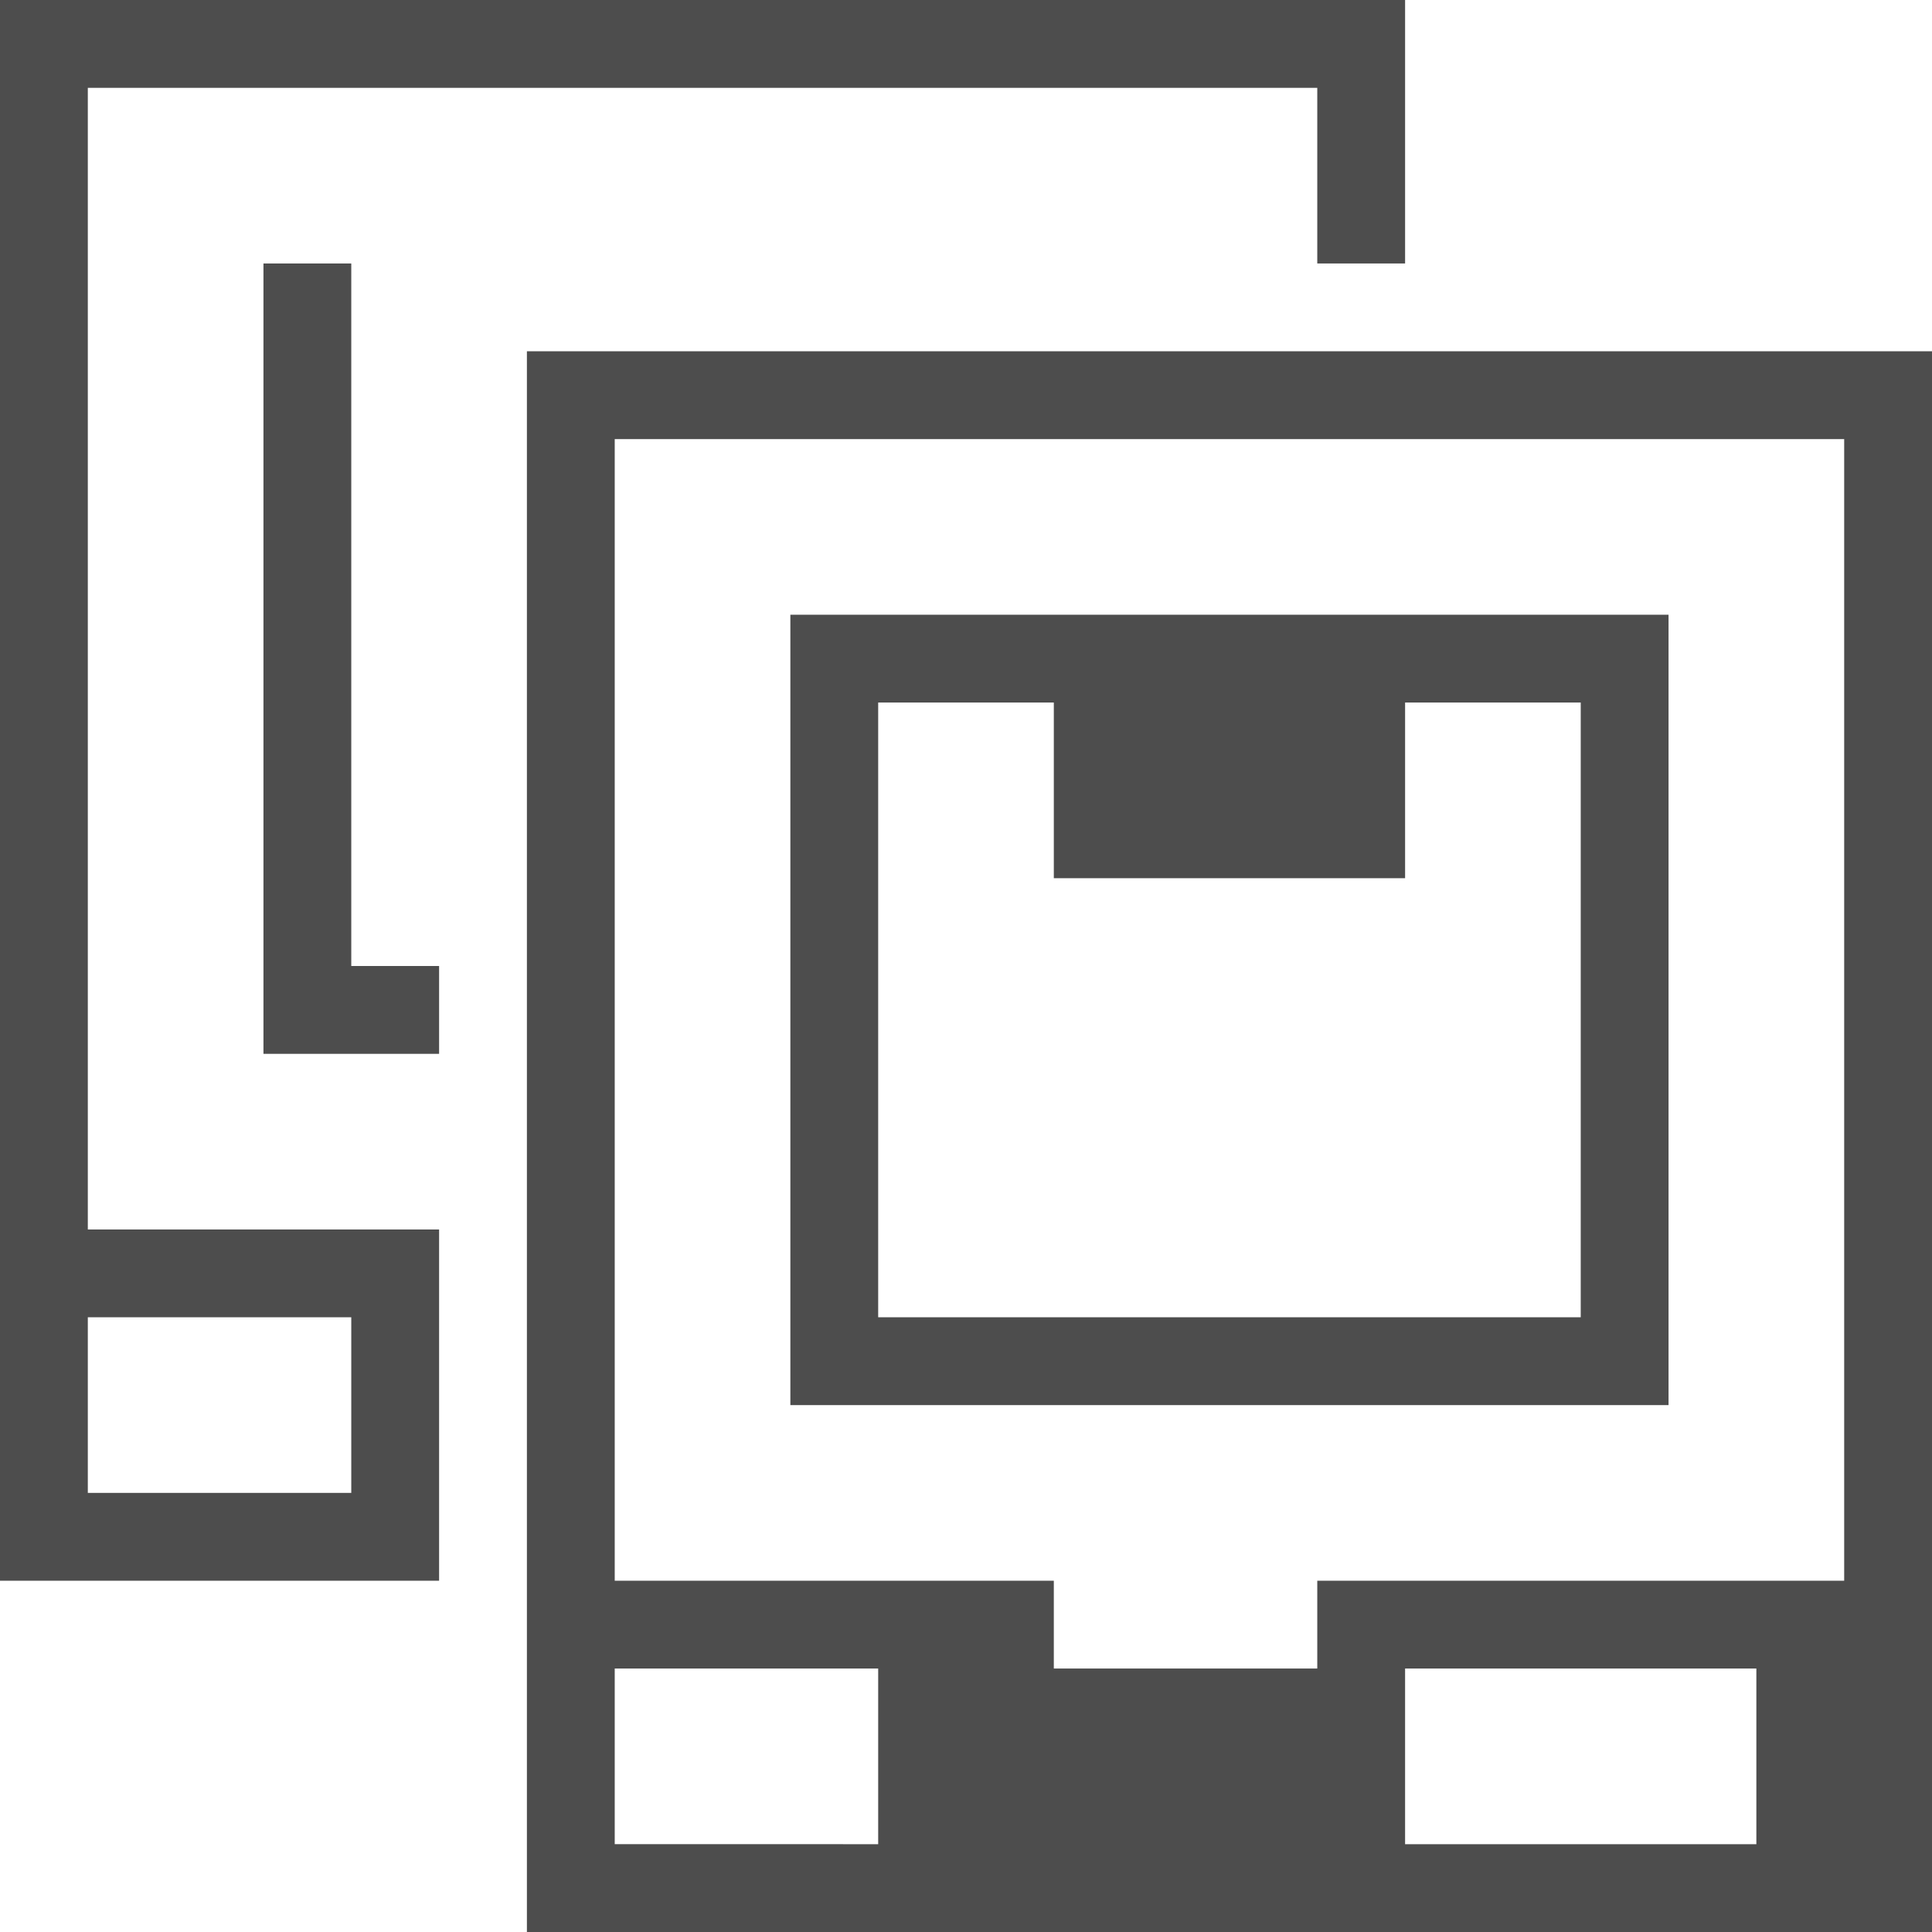 <svg width="22" version="1.1" xmlns="http://www.w3.org/2000/svg" viewBox="0 0 22 22" height="22">
<defs id="defs3051">
<style type="text/css" id="current-color-scheme">
.ColorScheme-Text {
color:#4d4d4d;
}
</style>
</defs>
<path style="fill:currentColor" d="M 0,0 V 18 H 5 V 14 H 1 V 1 h 14 v 2 h 1 V 0 Z m 3,3 v 9 H 5 V 11 H 4 V 3 Z M 6,4 V 22 H 22 V 4 Z m 1,1 h 14 v 13 h -6 v 1 H 12 V 18 H 7 Z m 2,2 v 9 H 19 V 7 Z m 1,1 h 2 v 2 h 4 V 8 h 2 v 7 h -8 z m -9,7 h 3 v 2 H 1 Z m 6,4 h 3 v 2 H 7 Z m 9,0 h 4 v 2 h -4 z" class="ColorScheme-Text"/>
</svg>

